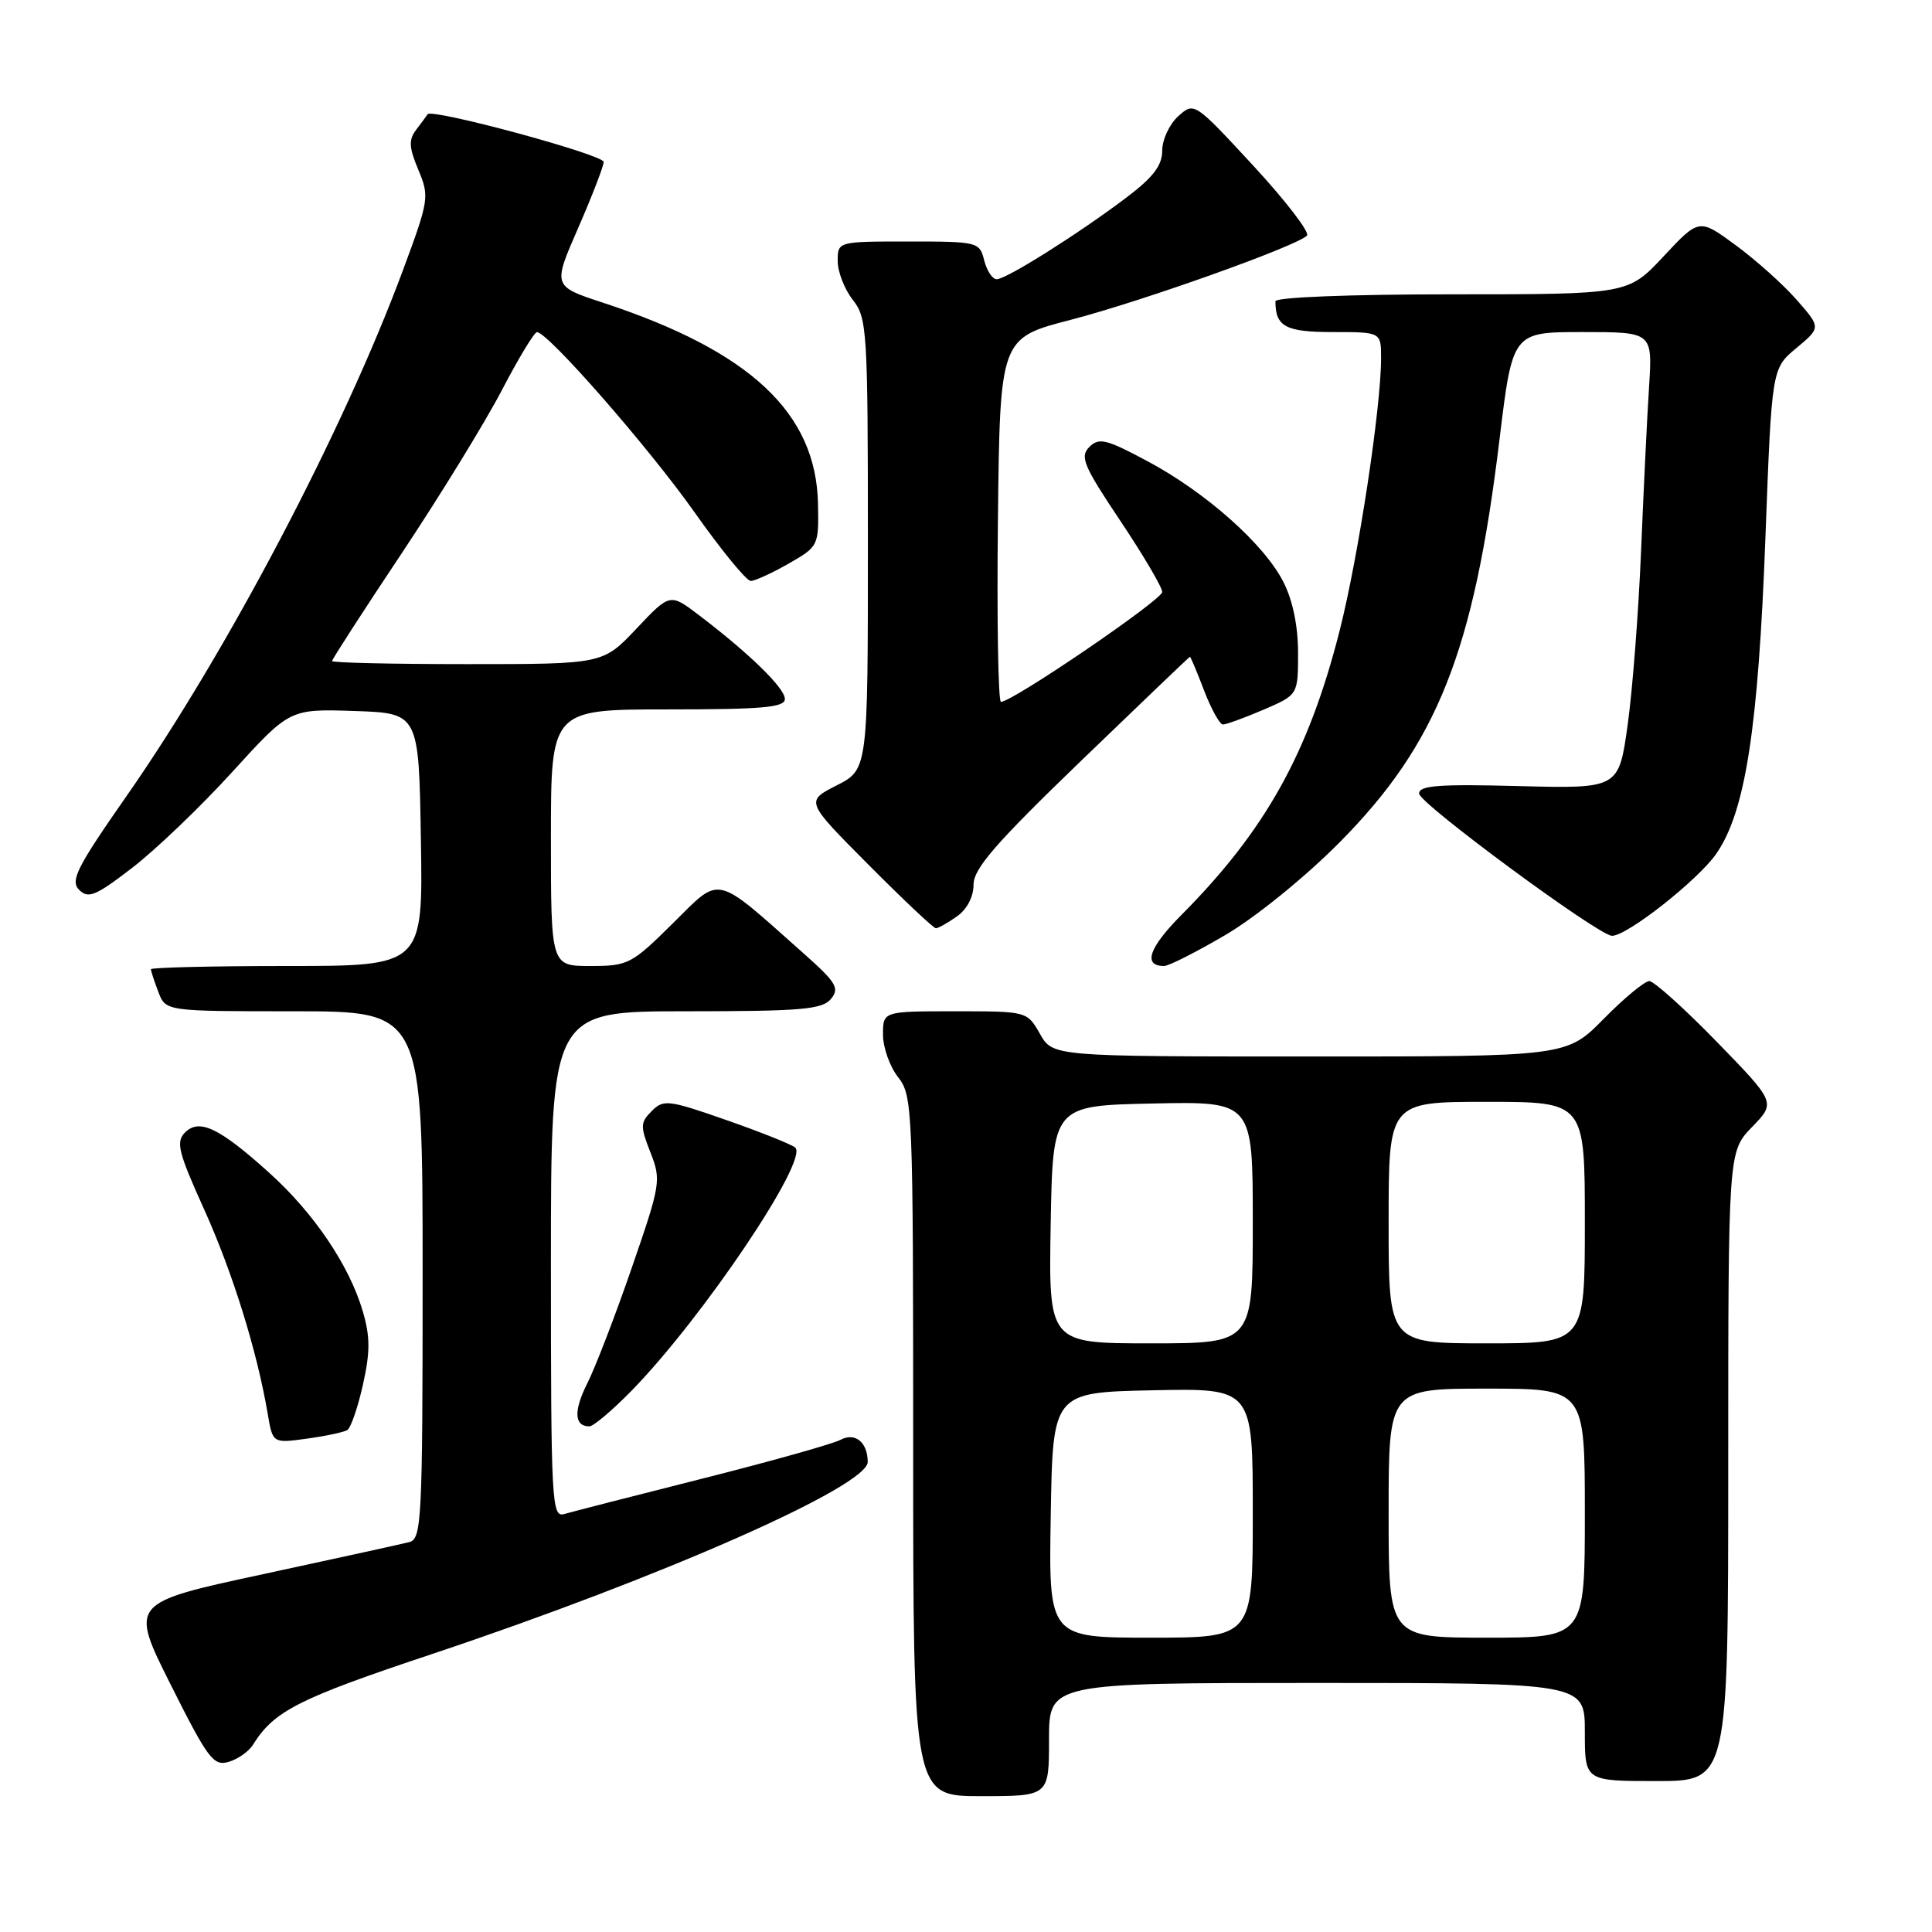 <?xml version="1.0" encoding="UTF-8" standalone="no"?>
<!DOCTYPE svg PUBLIC "-//W3C//DTD SVG 1.1//EN" "http://www.w3.org/Graphics/SVG/1.1/DTD/svg11.dtd" >
<svg xmlns="http://www.w3.org/2000/svg" xmlns:xlink="http://www.w3.org/1999/xlink" version="1.1" viewBox="0 0 256 256">
 <g >
 <path fill="currentColor"
d=" M 139.00 230.50 C 139.00 223.00 139.00 223.00 174.50 223.00 C 210.00 223.00 210.00 223.00 210.00 229.50 C 210.00 236.00 210.00 236.00 219.50 236.00 C 229.00 236.00 229.00 236.00 229.00 194.30 C 229.00 152.60 229.00 152.60 232.15 149.34 C 235.31 146.09 235.31 146.09 227.48 138.04 C 223.18 133.62 219.15 130.00 218.54 130.00 C 217.93 130.00 215.21 132.25 212.50 135.00 C 207.58 140.00 207.58 140.00 173.54 139.99 C 139.50 139.99 139.50 139.99 137.80 136.99 C 136.09 134.00 136.09 134.00 126.55 134.00 C 117.00 134.00 117.00 134.00 117.00 137.09 C 117.00 138.79 117.90 141.33 119.00 142.73 C 120.93 145.19 121.00 146.78 121.00 191.63 C 121.00 238.00 121.00 238.00 130.00 238.00 C 139.00 238.00 139.00 238.00 139.00 230.50 Z  M 33.50 231.22 C 36.33 226.69 39.48 225.09 57.33 219.14 C 87.59 209.03 115.03 196.93 114.98 193.70 C 114.95 191.09 113.31 189.76 111.38 190.78 C 110.34 191.33 102.08 193.65 93.00 195.94 C 83.92 198.23 75.71 200.34 74.75 200.62 C 73.11 201.10 73.00 199.06 73.00 167.57 C 73.00 134.00 73.00 134.00 90.88 134.00 C 106.16 134.00 108.95 133.76 110.10 132.37 C 111.28 130.95 110.83 130.19 106.48 126.33 C 94.52 115.70 95.61 115.96 89.16 122.34 C 83.68 127.77 83.23 128.00 78.22 128.00 C 73.00 128.00 73.00 128.00 73.00 111.00 C 73.00 94.00 73.00 94.00 88.50 94.00 C 101.03 94.00 104.00 93.74 104.00 92.62 C 104.00 91.18 99.33 86.62 92.64 81.53 C 88.78 78.59 88.78 78.59 84.33 83.30 C 79.89 88.00 79.89 88.00 61.95 88.00 C 52.08 88.00 44.00 87.82 44.00 87.59 C 44.00 87.36 48.16 80.92 53.25 73.28 C 58.34 65.63 64.30 55.92 66.50 51.70 C 68.70 47.48 70.79 44.02 71.15 44.01 C 72.58 43.99 85.97 59.30 92.03 67.88 C 95.57 72.90 98.92 76.99 99.48 76.98 C 100.04 76.97 102.30 75.94 104.50 74.68 C 108.45 72.42 108.50 72.32 108.39 66.77 C 108.15 54.70 99.41 46.52 79.87 40.10 C 73.24 37.92 73.24 37.92 76.61 30.21 C 78.46 25.97 79.98 22.03 79.99 21.46 C 80.00 20.50 57.18 14.32 56.66 15.14 C 56.54 15.34 55.86 16.25 55.17 17.16 C 54.13 18.52 54.18 19.51 55.43 22.50 C 56.92 26.05 56.85 26.49 53.38 35.84 C 45.52 57.03 30.13 86.32 16.79 105.45 C 10.16 114.95 9.28 116.70 10.49 117.91 C 11.70 119.13 12.69 118.71 17.57 114.95 C 20.69 112.54 26.65 106.83 30.81 102.25 C 38.39 93.93 38.39 93.93 46.95 94.21 C 55.50 94.50 55.50 94.50 55.77 111.25 C 56.05 128.00 56.05 128.00 38.02 128.00 C 28.11 128.00 20.00 128.20 20.00 128.43 C 20.00 128.67 20.44 130.02 20.98 131.43 C 21.95 134.00 21.95 134.00 38.98 134.00 C 56.00 134.00 56.00 134.00 56.00 168.93 C 56.00 201.36 55.87 203.90 54.25 204.33 C 53.29 204.58 44.55 206.50 34.84 208.59 C 17.18 212.39 17.18 212.39 22.63 223.25 C 27.54 233.04 28.29 234.05 30.29 233.46 C 31.50 233.11 32.95 232.09 33.50 231.22 Z  M 46.02 189.49 C 46.48 189.20 47.42 186.50 48.09 183.48 C 49.06 179.13 49.06 177.13 48.07 173.75 C 46.28 167.66 41.58 160.71 35.64 155.37 C 29.04 149.42 26.40 148.17 24.51 150.07 C 23.28 151.31 23.63 152.69 27.05 160.25 C 30.83 168.62 34.08 179.07 35.48 187.38 C 36.14 191.25 36.14 191.25 40.65 190.63 C 43.13 190.29 45.55 189.78 46.02 189.49 Z  M 83.71 184.25 C 93.13 174.60 107.20 153.69 105.37 152.06 C 104.89 151.64 100.79 150.00 96.26 148.42 C 88.57 145.73 87.92 145.65 86.36 147.22 C 84.84 148.73 84.82 149.23 86.18 152.69 C 87.63 156.37 87.55 156.88 83.71 168.00 C 81.53 174.32 78.88 181.20 77.83 183.28 C 75.98 186.95 76.08 189.00 78.10 189.00 C 78.63 189.00 81.16 186.86 83.71 184.25 Z  M 162.44 123.85 C 166.45 121.48 172.96 116.20 177.52 111.60 C 190.45 98.55 195.29 86.35 198.69 58.25 C 200.42 44.00 200.42 44.00 209.70 44.00 C 218.97 44.00 218.97 44.00 218.51 51.25 C 218.25 55.24 217.78 65.03 217.45 73.00 C 217.12 80.97 216.33 91.33 215.68 96.00 C 214.50 104.50 214.50 104.50 201.25 104.16 C 190.64 103.88 188.01 104.08 188.04 105.16 C 188.08 106.47 211.85 124.00 213.60 124.00 C 215.62 124.00 224.99 116.62 227.42 113.12 C 231.27 107.56 232.98 96.59 233.93 71.17 C 234.77 48.83 234.77 48.83 238.03 46.12 C 241.29 43.40 241.29 43.40 238.06 39.72 C 236.29 37.70 232.66 34.45 229.99 32.49 C 225.14 28.93 225.14 28.93 220.43 33.97 C 215.73 39.00 215.73 39.00 192.36 39.00 C 178.84 39.00 169.00 39.39 169.00 39.92 C 169.00 43.28 170.34 44.00 176.61 44.00 C 183.00 44.00 183.00 44.00 183.00 47.45 C 183.00 54.00 180.00 73.74 177.52 83.52 C 173.40 99.77 167.70 110.01 156.55 121.23 C 152.23 125.57 151.40 128.00 154.25 128.00 C 154.87 128.00 158.56 126.13 162.44 123.85 Z  M 126.78 121.44 C 128.13 120.50 129.00 118.84 129.00 117.22 C 129.00 115.10 131.92 111.74 143.25 100.81 C 151.09 93.25 157.58 87.04 157.67 87.03 C 157.76 87.01 158.61 89.03 159.55 91.50 C 160.50 93.97 161.62 96.00 162.05 96.00 C 162.48 96.00 164.90 95.12 167.42 94.04 C 172.00 92.07 172.00 92.07 172.00 86.50 C 172.00 82.94 171.29 79.53 170.05 77.10 C 167.49 72.08 159.76 65.22 152.01 61.09 C 146.57 58.18 145.62 57.95 144.34 59.23 C 143.06 60.51 143.57 61.72 148.44 69.00 C 151.50 73.57 154.00 77.82 154.00 78.44 C 154.00 79.48 134.16 93.00 132.63 93.00 C 132.27 93.00 132.08 82.16 132.23 68.90 C 132.50 44.80 132.50 44.80 141.91 42.37 C 151.31 39.93 171.76 32.64 173.18 31.22 C 173.59 30.81 170.40 26.65 166.09 21.98 C 158.26 13.51 158.24 13.50 156.12 15.40 C 154.96 16.45 154.00 18.50 154.00 19.95 C 154.00 21.93 152.81 23.49 149.25 26.18 C 142.87 31.00 133.34 37.00 132.07 37.00 C 131.50 37.00 130.76 35.87 130.41 34.50 C 129.80 32.06 129.58 32.00 120.39 32.00 C 111.00 32.00 111.00 32.00 111.00 34.59 C 111.00 36.02 111.90 38.33 113.00 39.73 C 114.90 42.14 115.00 43.78 115.00 72.11 C 115.00 101.96 115.00 101.96 110.86 104.07 C 106.72 106.18 106.72 106.18 115.09 114.59 C 119.69 119.22 123.70 123.00 124.01 123.00 C 124.31 123.00 125.56 122.30 126.78 121.44 Z  M 139.23 200.75 C 139.50 184.50 139.50 184.50 152.75 184.22 C 166.00 183.94 166.00 183.94 166.00 200.47 C 166.00 217.00 166.00 217.00 152.48 217.00 C 138.95 217.00 138.95 217.00 139.23 200.75 Z  M 184.00 200.50 C 184.00 184.00 184.00 184.00 197.00 184.00 C 210.00 184.00 210.00 184.00 210.00 200.50 C 210.00 217.00 210.00 217.00 197.00 217.00 C 184.00 217.00 184.00 217.00 184.00 200.50 Z  M 139.22 162.25 C 139.50 146.50 139.50 146.50 152.75 146.22 C 166.00 145.94 166.00 145.94 166.00 161.97 C 166.00 178.00 166.00 178.00 152.47 178.00 C 138.95 178.00 138.95 178.00 139.22 162.25 Z  M 184.00 162.00 C 184.00 146.00 184.00 146.00 197.00 146.00 C 210.00 146.00 210.00 146.00 210.00 162.00 C 210.00 178.00 210.00 178.00 197.00 178.00 C 184.00 178.00 184.00 178.00 184.00 162.00 Z "/>
</g>
</svg>
